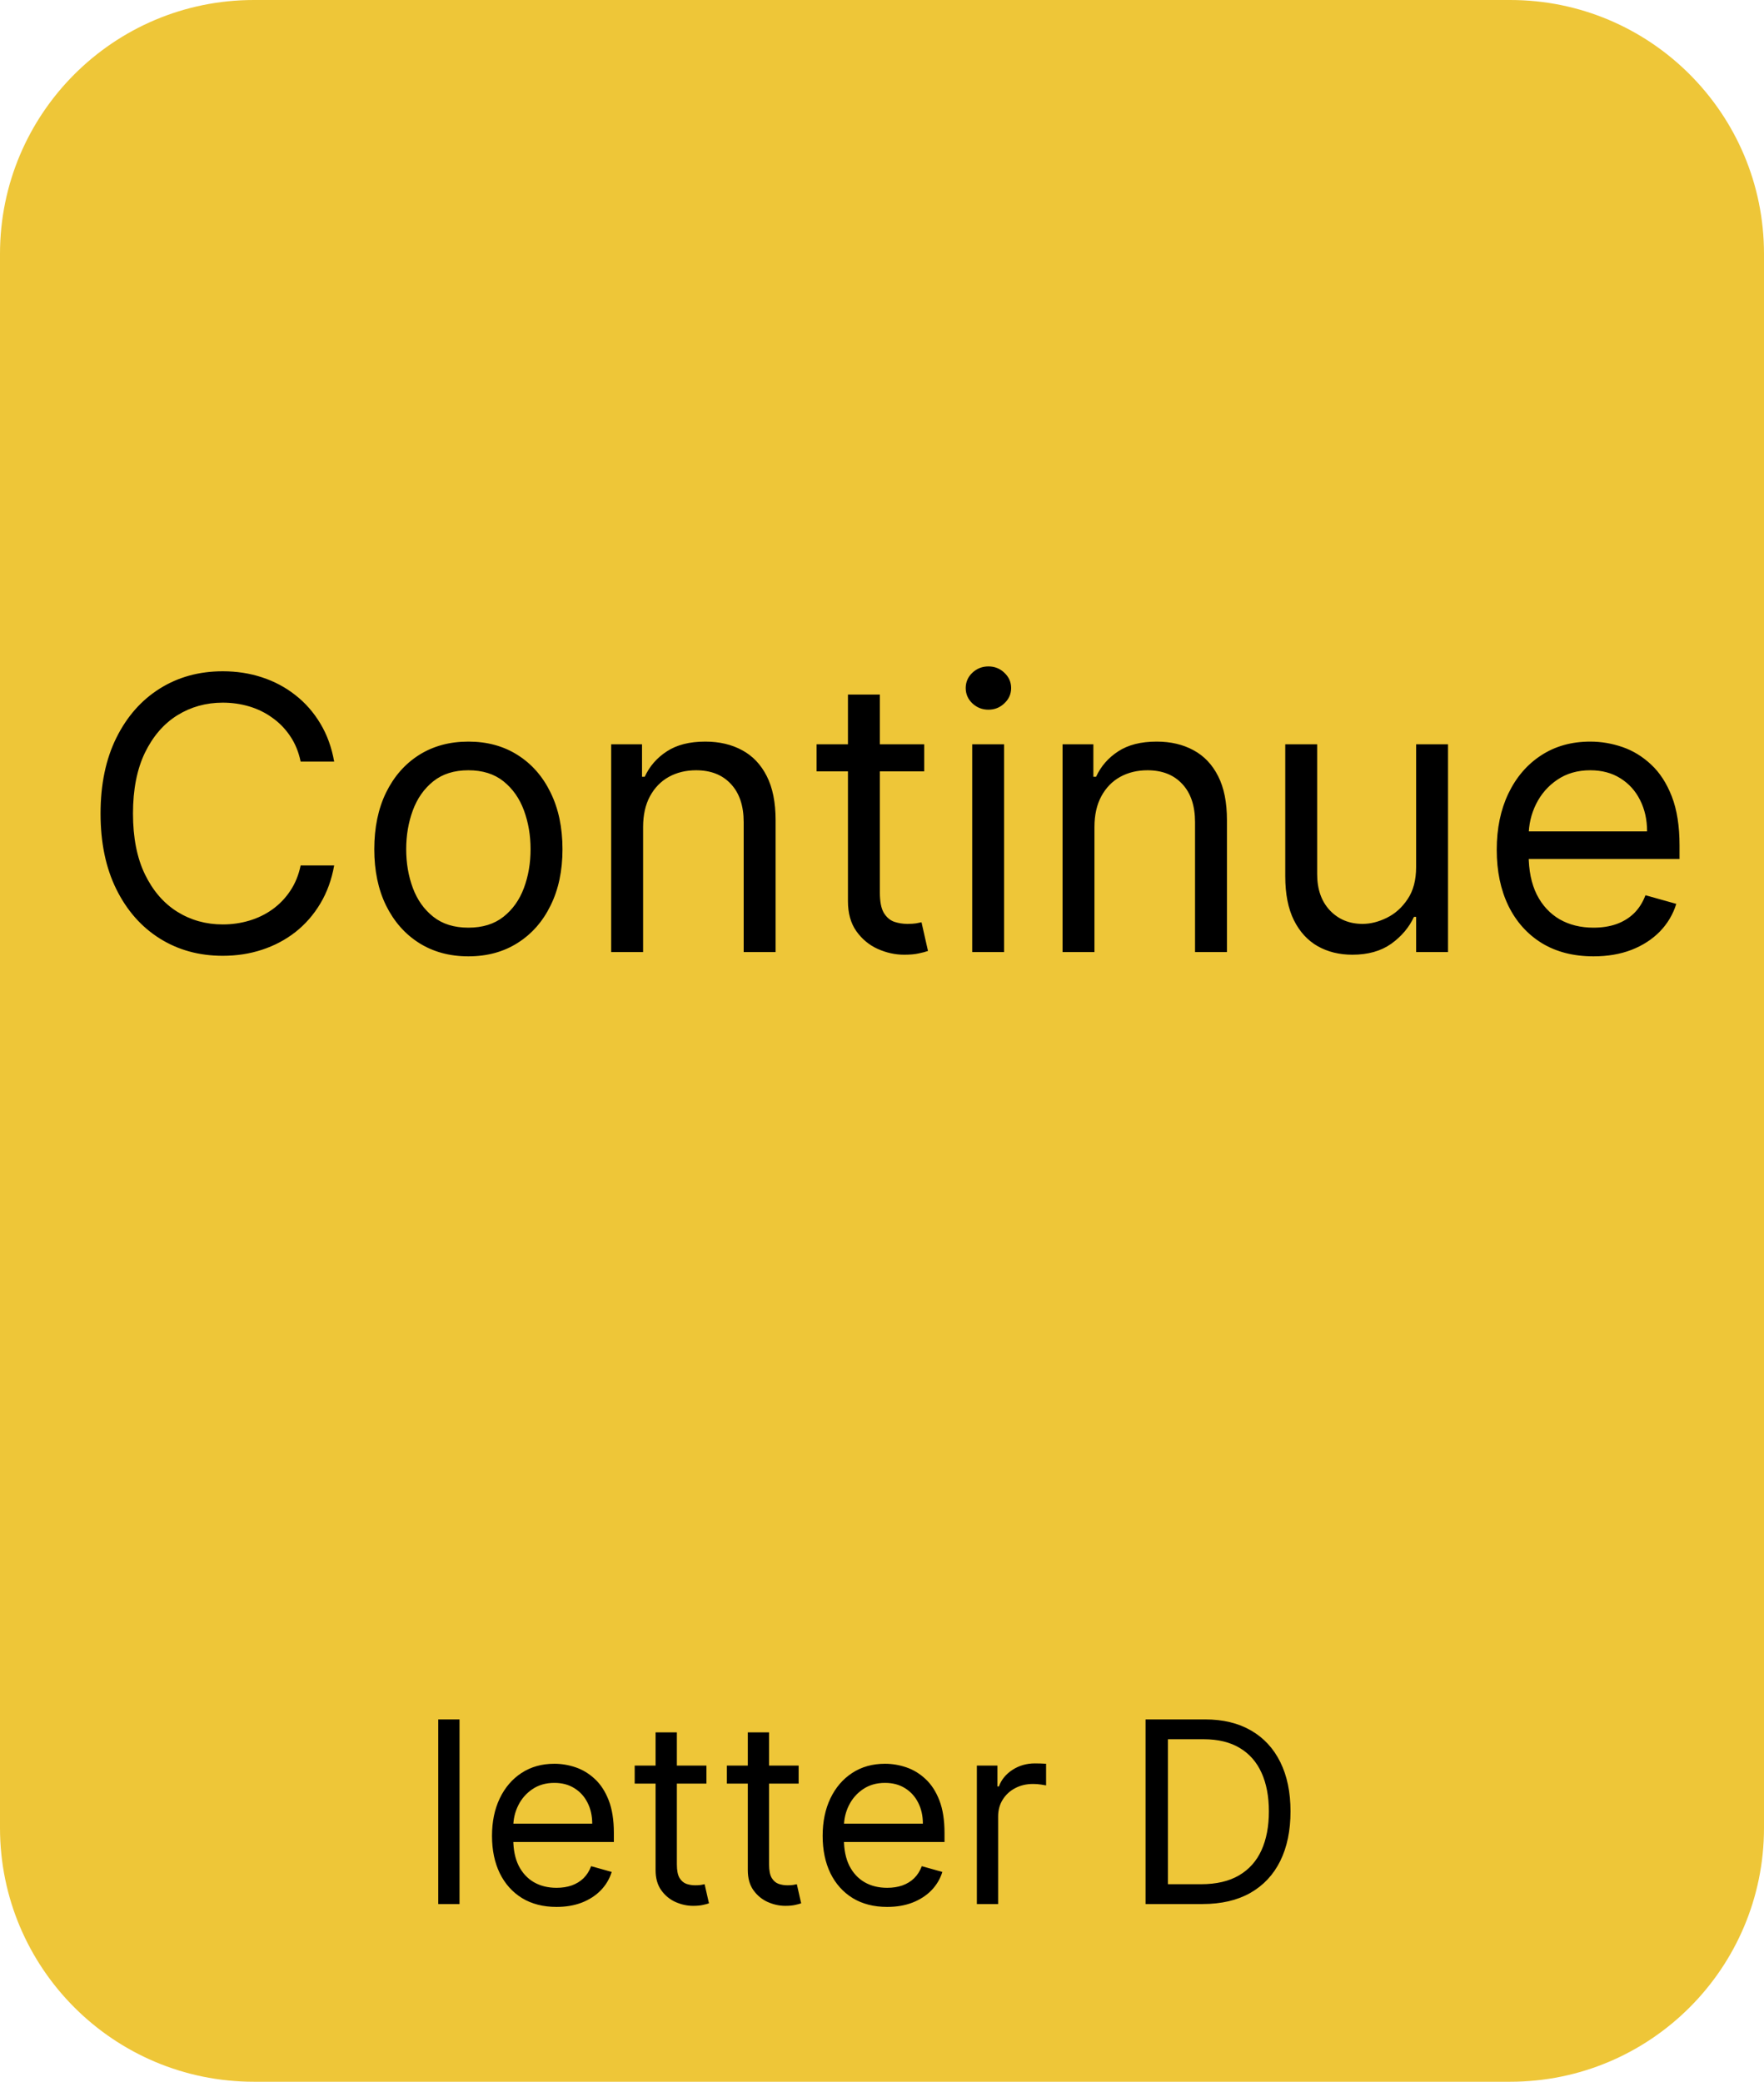 <svg xmlns="http://www.w3.org/2000/svg" fill="none" viewBox="0 0 139 164" height="164" width="139">
<path fill="#EEC638" d="M0 20C0 8.954 8.954 0 20 0H119C130.046 0 139 8.954 139 20V144C139 155.046 130.046 164 119 164H20C8.954 164 0 155.046 0 144V20Z"></path>
<path fill="black" d="M36.21 135.455V150H34.534V135.455H36.21ZM43.854 150.227C42.803 150.227 41.896 149.995 41.134 149.531C40.376 149.062 39.791 148.409 39.38 147.571C38.972 146.728 38.769 145.748 38.769 144.631C38.769 143.513 38.972 142.528 39.38 141.676C39.791 140.819 40.364 140.152 41.098 139.673C41.837 139.19 42.699 138.949 43.684 138.949C44.252 138.949 44.813 139.044 45.367 139.233C45.921 139.422 46.425 139.73 46.88 140.156C47.334 140.578 47.696 141.136 47.966 141.832C48.236 142.528 48.371 143.385 48.371 144.403V145.114H39.962V143.665H46.666C46.666 143.049 46.543 142.5 46.297 142.017C46.056 141.534 45.71 141.153 45.26 140.874C44.815 140.594 44.29 140.455 43.684 140.455C43.016 140.455 42.438 140.62 41.951 140.952C41.468 141.278 41.096 141.705 40.836 142.23C40.575 142.756 40.445 143.319 40.445 143.92V144.886C40.445 145.71 40.587 146.409 40.871 146.982C41.16 147.55 41.56 147.983 42.071 148.281C42.583 148.575 43.177 148.722 43.854 148.722C44.294 148.722 44.692 148.66 45.047 148.537C45.407 148.409 45.717 148.22 45.978 147.969C46.238 147.713 46.439 147.396 46.581 147.017L48.201 147.472C48.03 148.021 47.744 148.504 47.341 148.92C46.939 149.332 46.442 149.654 45.85 149.886C45.258 150.114 44.593 150.227 43.854 150.227ZM55.665 139.091V140.511H50.012V139.091H55.665ZM51.659 136.477H53.336V146.875C53.336 147.348 53.404 147.704 53.541 147.94C53.684 148.172 53.864 148.329 54.081 148.409C54.304 148.485 54.538 148.523 54.784 148.523C54.969 148.523 55.121 148.513 55.239 148.494C55.357 148.471 55.452 148.452 55.523 148.438L55.864 149.943C55.75 149.986 55.592 150.028 55.388 150.071C55.184 150.118 54.926 150.142 54.614 150.142C54.141 150.142 53.676 150.04 53.222 149.837C52.772 149.633 52.398 149.323 52.1 148.906C51.806 148.49 51.659 147.964 51.659 147.33V136.477ZM62.931 139.091V140.511H57.277V139.091H62.931ZM58.925 136.477H60.601V146.875C60.601 147.348 60.67 147.704 60.807 147.94C60.949 148.172 61.129 148.329 61.347 148.409C61.569 148.485 61.804 148.523 62.05 148.523C62.235 148.523 62.386 148.513 62.505 148.494C62.623 148.471 62.718 148.452 62.789 148.438L63.13 149.943C63.016 149.986 62.857 150.028 62.654 150.071C62.45 150.118 62.192 150.142 61.88 150.142C61.406 150.142 60.942 150.04 60.488 149.837C60.038 149.633 59.664 149.323 59.365 148.906C59.072 148.49 58.925 147.964 58.925 147.33V136.477ZM69.909 150.227C68.858 150.227 67.951 149.995 67.189 149.531C66.431 149.062 65.846 148.409 65.434 147.571C65.027 146.728 64.823 145.748 64.823 144.631C64.823 143.513 65.027 142.528 65.434 141.676C65.846 140.819 66.419 140.152 67.153 139.673C67.892 139.19 68.753 138.949 69.738 138.949C70.306 138.949 70.868 139.044 71.421 139.233C71.975 139.422 72.48 139.73 72.934 140.156C73.389 140.578 73.751 141.136 74.021 141.832C74.291 142.528 74.426 143.385 74.426 144.403V145.114H66.017V143.665H72.721C72.721 143.049 72.598 142.5 72.352 142.017C72.11 141.534 71.765 141.153 71.315 140.874C70.87 140.594 70.344 140.455 69.738 140.455C69.071 140.455 68.493 140.62 68.005 140.952C67.522 141.278 67.151 141.705 66.89 142.23C66.63 142.756 66.5 143.319 66.5 143.92V144.886C66.5 145.71 66.642 146.409 66.926 146.982C67.215 147.55 67.615 147.983 68.126 148.281C68.637 148.575 69.232 148.722 69.909 148.722C70.349 148.722 70.747 148.66 71.102 148.537C71.462 148.409 71.772 148.22 72.032 147.969C72.293 147.713 72.494 147.396 72.636 147.017L74.255 147.472C74.085 148.021 73.798 148.504 73.396 148.92C72.993 149.332 72.496 149.654 71.904 149.886C71.313 150.114 70.647 150.227 69.909 150.227ZM76.975 150V139.091H78.595V140.739H78.709C78.907 140.199 79.267 139.761 79.788 139.425C80.309 139.089 80.896 138.92 81.549 138.92C81.672 138.92 81.826 138.923 82.011 138.928C82.196 138.932 82.335 138.939 82.43 138.949V140.653C82.373 140.639 82.243 140.618 82.039 140.589C81.841 140.556 81.63 140.54 81.407 140.54C80.877 140.54 80.403 140.651 79.987 140.874C79.575 141.091 79.248 141.394 79.007 141.783C78.77 142.166 78.652 142.604 78.652 143.097V150H76.975ZM94.758 150H90.269V135.455H94.957C96.368 135.455 97.575 135.746 98.579 136.328C99.583 136.906 100.352 137.737 100.887 138.821C101.422 139.901 101.69 141.193 101.69 142.699C101.69 144.214 101.42 145.518 100.88 146.612C100.34 147.701 99.554 148.539 98.522 149.126C97.49 149.709 96.235 150 94.758 150ZM92.031 148.438H94.644C95.847 148.438 96.844 148.205 97.634 147.741C98.425 147.277 99.014 146.617 99.403 145.76C99.791 144.903 99.985 143.883 99.985 142.699C99.985 141.525 99.793 140.514 99.41 139.666C99.026 138.814 98.453 138.161 97.691 137.706C96.929 137.247 95.979 137.017 94.843 137.017H92.031V148.438Z"></path>
<path fill="black" d="M26.332 60H23.69C23.533 59.24 23.26 58.572 22.869 57.997C22.486 57.422 22.017 56.939 21.463 56.548C20.916 56.151 20.309 55.852 19.641 55.653C18.974 55.455 18.278 55.355 17.553 55.355C16.232 55.355 15.036 55.689 13.963 56.356C12.898 57.024 12.049 58.008 11.417 59.307C10.792 60.607 10.479 62.202 10.479 64.091C10.479 65.98 10.792 67.575 11.417 68.874C12.049 70.174 12.898 71.158 13.963 71.825C15.036 72.493 16.232 72.827 17.553 72.827C18.278 72.827 18.974 72.727 19.641 72.528C20.309 72.329 20.916 72.035 21.463 71.644C22.017 71.246 22.486 70.76 22.869 70.185C23.26 69.602 23.533 68.935 23.69 68.182H26.332C26.133 69.297 25.771 70.295 25.245 71.175C24.72 72.056 24.066 72.805 23.285 73.423C22.504 74.034 21.626 74.499 20.653 74.819C19.688 75.138 18.654 75.298 17.553 75.298C15.693 75.298 14.038 74.844 12.589 73.935C11.14 73.026 10 71.733 9.169 70.057C8.338 68.381 7.923 66.392 7.923 64.091C7.923 61.79 8.338 59.801 9.169 58.125C10 56.449 11.14 55.156 12.589 54.247C14.038 53.338 15.693 52.883 17.553 52.883C18.654 52.883 19.688 53.043 20.653 53.363C21.626 53.682 22.504 54.151 23.285 54.769C24.066 55.38 24.72 56.126 25.245 57.006C25.771 57.88 26.133 58.878 26.332 60ZM36.908 75.341C35.431 75.341 34.134 74.989 33.019 74.286C31.911 73.583 31.045 72.599 30.42 71.335C29.802 70.071 29.493 68.594 29.493 66.903C29.493 65.199 29.802 63.711 30.42 62.44C31.045 61.168 31.911 60.181 33.019 59.478C34.134 58.775 35.431 58.423 36.908 58.423C38.385 58.423 39.678 58.775 40.786 59.478C41.901 60.181 42.767 61.168 43.385 62.44C44.01 63.711 44.323 65.199 44.323 66.903C44.323 68.594 44.01 70.071 43.385 71.335C42.767 72.599 41.901 73.583 40.786 74.286C39.678 74.989 38.385 75.341 36.908 75.341ZM36.908 73.082C38.03 73.082 38.953 72.795 39.678 72.219C40.402 71.644 40.938 70.888 41.286 69.95C41.634 69.013 41.808 67.997 41.808 66.903C41.808 65.81 41.634 64.79 41.286 63.846C40.938 62.901 40.402 62.138 39.678 61.555C38.953 60.973 38.03 60.682 36.908 60.682C35.786 60.682 34.862 60.973 34.138 61.555C33.413 62.138 32.877 62.901 32.529 63.846C32.181 64.79 32.007 65.81 32.007 66.903C32.007 67.997 32.181 69.013 32.529 69.95C32.877 70.888 33.413 71.644 34.138 72.219C34.862 72.795 35.786 73.082 36.908 73.082ZM50.675 65.156V75H48.16V58.636H50.59V61.193H50.803C51.186 60.362 51.769 59.695 52.55 59.19C53.331 58.679 54.34 58.423 55.575 58.423C56.683 58.423 57.653 58.651 58.484 59.105C59.315 59.553 59.961 60.234 60.423 61.151C60.884 62.06 61.115 63.21 61.115 64.602V75H58.601V64.773C58.601 63.487 58.267 62.486 57.599 61.769C56.932 61.044 56.016 60.682 54.851 60.682C54.048 60.682 53.331 60.856 52.699 61.204C52.074 61.552 51.58 62.06 51.218 62.727C50.856 63.395 50.675 64.204 50.675 65.156ZM72.826 58.636V60.767H64.346V58.636H72.826ZM66.817 54.716H69.332V70.312C69.332 71.023 69.434 71.555 69.64 71.91C69.853 72.258 70.123 72.493 70.45 72.614C70.784 72.727 71.135 72.784 71.505 72.784C71.782 72.784 72.009 72.77 72.187 72.742C72.364 72.706 72.506 72.678 72.613 72.656L73.124 74.915C72.954 74.979 72.716 75.043 72.41 75.106C72.105 75.178 71.718 75.213 71.249 75.213C70.539 75.213 69.843 75.06 69.161 74.755C68.486 74.45 67.925 73.984 67.478 73.359C67.037 72.734 66.817 71.946 66.817 70.994V54.716ZM76.608 75V58.636H79.122V75H76.608ZM77.886 55.909C77.396 55.909 76.974 55.742 76.618 55.408C76.27 55.075 76.096 54.673 76.096 54.205C76.096 53.736 76.27 53.334 76.618 53.001C76.974 52.667 77.396 52.5 77.886 52.5C78.376 52.5 78.795 52.667 79.143 53.001C79.498 53.334 79.676 53.736 79.676 54.205C79.676 54.673 79.498 55.075 79.143 55.408C78.795 55.742 78.376 55.909 77.886 55.909ZM86.241 65.156V75H83.727V58.636H86.156V61.193H86.369C86.752 60.362 87.335 59.695 88.116 59.19C88.897 58.679 89.906 58.423 91.142 58.423C92.25 58.423 93.219 58.651 94.05 59.105C94.881 59.553 95.527 60.234 95.989 61.151C96.451 62.06 96.681 63.21 96.681 64.602V75H94.167V64.773C94.167 63.487 93.834 62.486 93.166 61.769C92.498 61.044 91.582 60.682 90.417 60.682C89.615 60.682 88.897 60.856 88.265 61.204C87.64 61.552 87.147 62.06 86.784 62.727C86.422 63.395 86.241 64.204 86.241 65.156ZM111.588 68.31V58.636H114.102V75H111.588V72.23H111.418C111.034 73.061 110.438 73.768 109.628 74.35C108.818 74.925 107.796 75.213 106.56 75.213C105.537 75.213 104.628 74.989 103.833 74.542C103.037 74.087 102.412 73.406 101.958 72.496C101.503 71.58 101.276 70.426 101.276 69.034V58.636H103.79V68.864C103.79 70.057 104.124 71.008 104.791 71.719C105.466 72.429 106.325 72.784 107.369 72.784C107.994 72.784 108.63 72.624 109.276 72.305C109.93 71.985 110.477 71.495 110.917 70.835C111.365 70.174 111.588 69.332 111.588 68.31ZM125.568 75.341C123.991 75.341 122.631 74.993 121.488 74.297C120.352 73.594 119.474 72.614 118.857 71.356C118.246 70.092 117.94 68.622 117.94 66.946C117.94 65.27 118.246 63.793 118.857 62.514C119.474 61.229 120.334 60.227 121.435 59.51C122.543 58.785 123.835 58.423 125.312 58.423C126.165 58.423 127.006 58.565 127.837 58.849C128.668 59.133 129.425 59.595 130.107 60.234C130.788 60.867 131.332 61.705 131.737 62.749C132.141 63.793 132.344 65.078 132.344 66.605V67.671H119.73V65.497H129.787C129.787 64.574 129.602 63.75 129.233 63.026C128.871 62.301 128.352 61.729 127.678 61.31C127.01 60.891 126.222 60.682 125.312 60.682C124.311 60.682 123.445 60.93 122.713 61.428C121.989 61.918 121.431 62.557 121.04 63.345C120.65 64.133 120.455 64.979 120.455 65.881V67.329C120.455 68.565 120.668 69.613 121.094 70.472C121.527 71.325 122.127 71.974 122.894 72.422C123.661 72.862 124.553 73.082 125.568 73.082C126.229 73.082 126.825 72.99 127.358 72.805C127.898 72.614 128.363 72.329 128.754 71.953C129.144 71.57 129.446 71.094 129.659 70.526L132.088 71.207C131.832 72.031 131.403 72.756 130.799 73.381C130.195 73.999 129.45 74.481 128.562 74.829C127.674 75.171 126.676 75.341 125.568 75.341Z"></path>
</svg>
